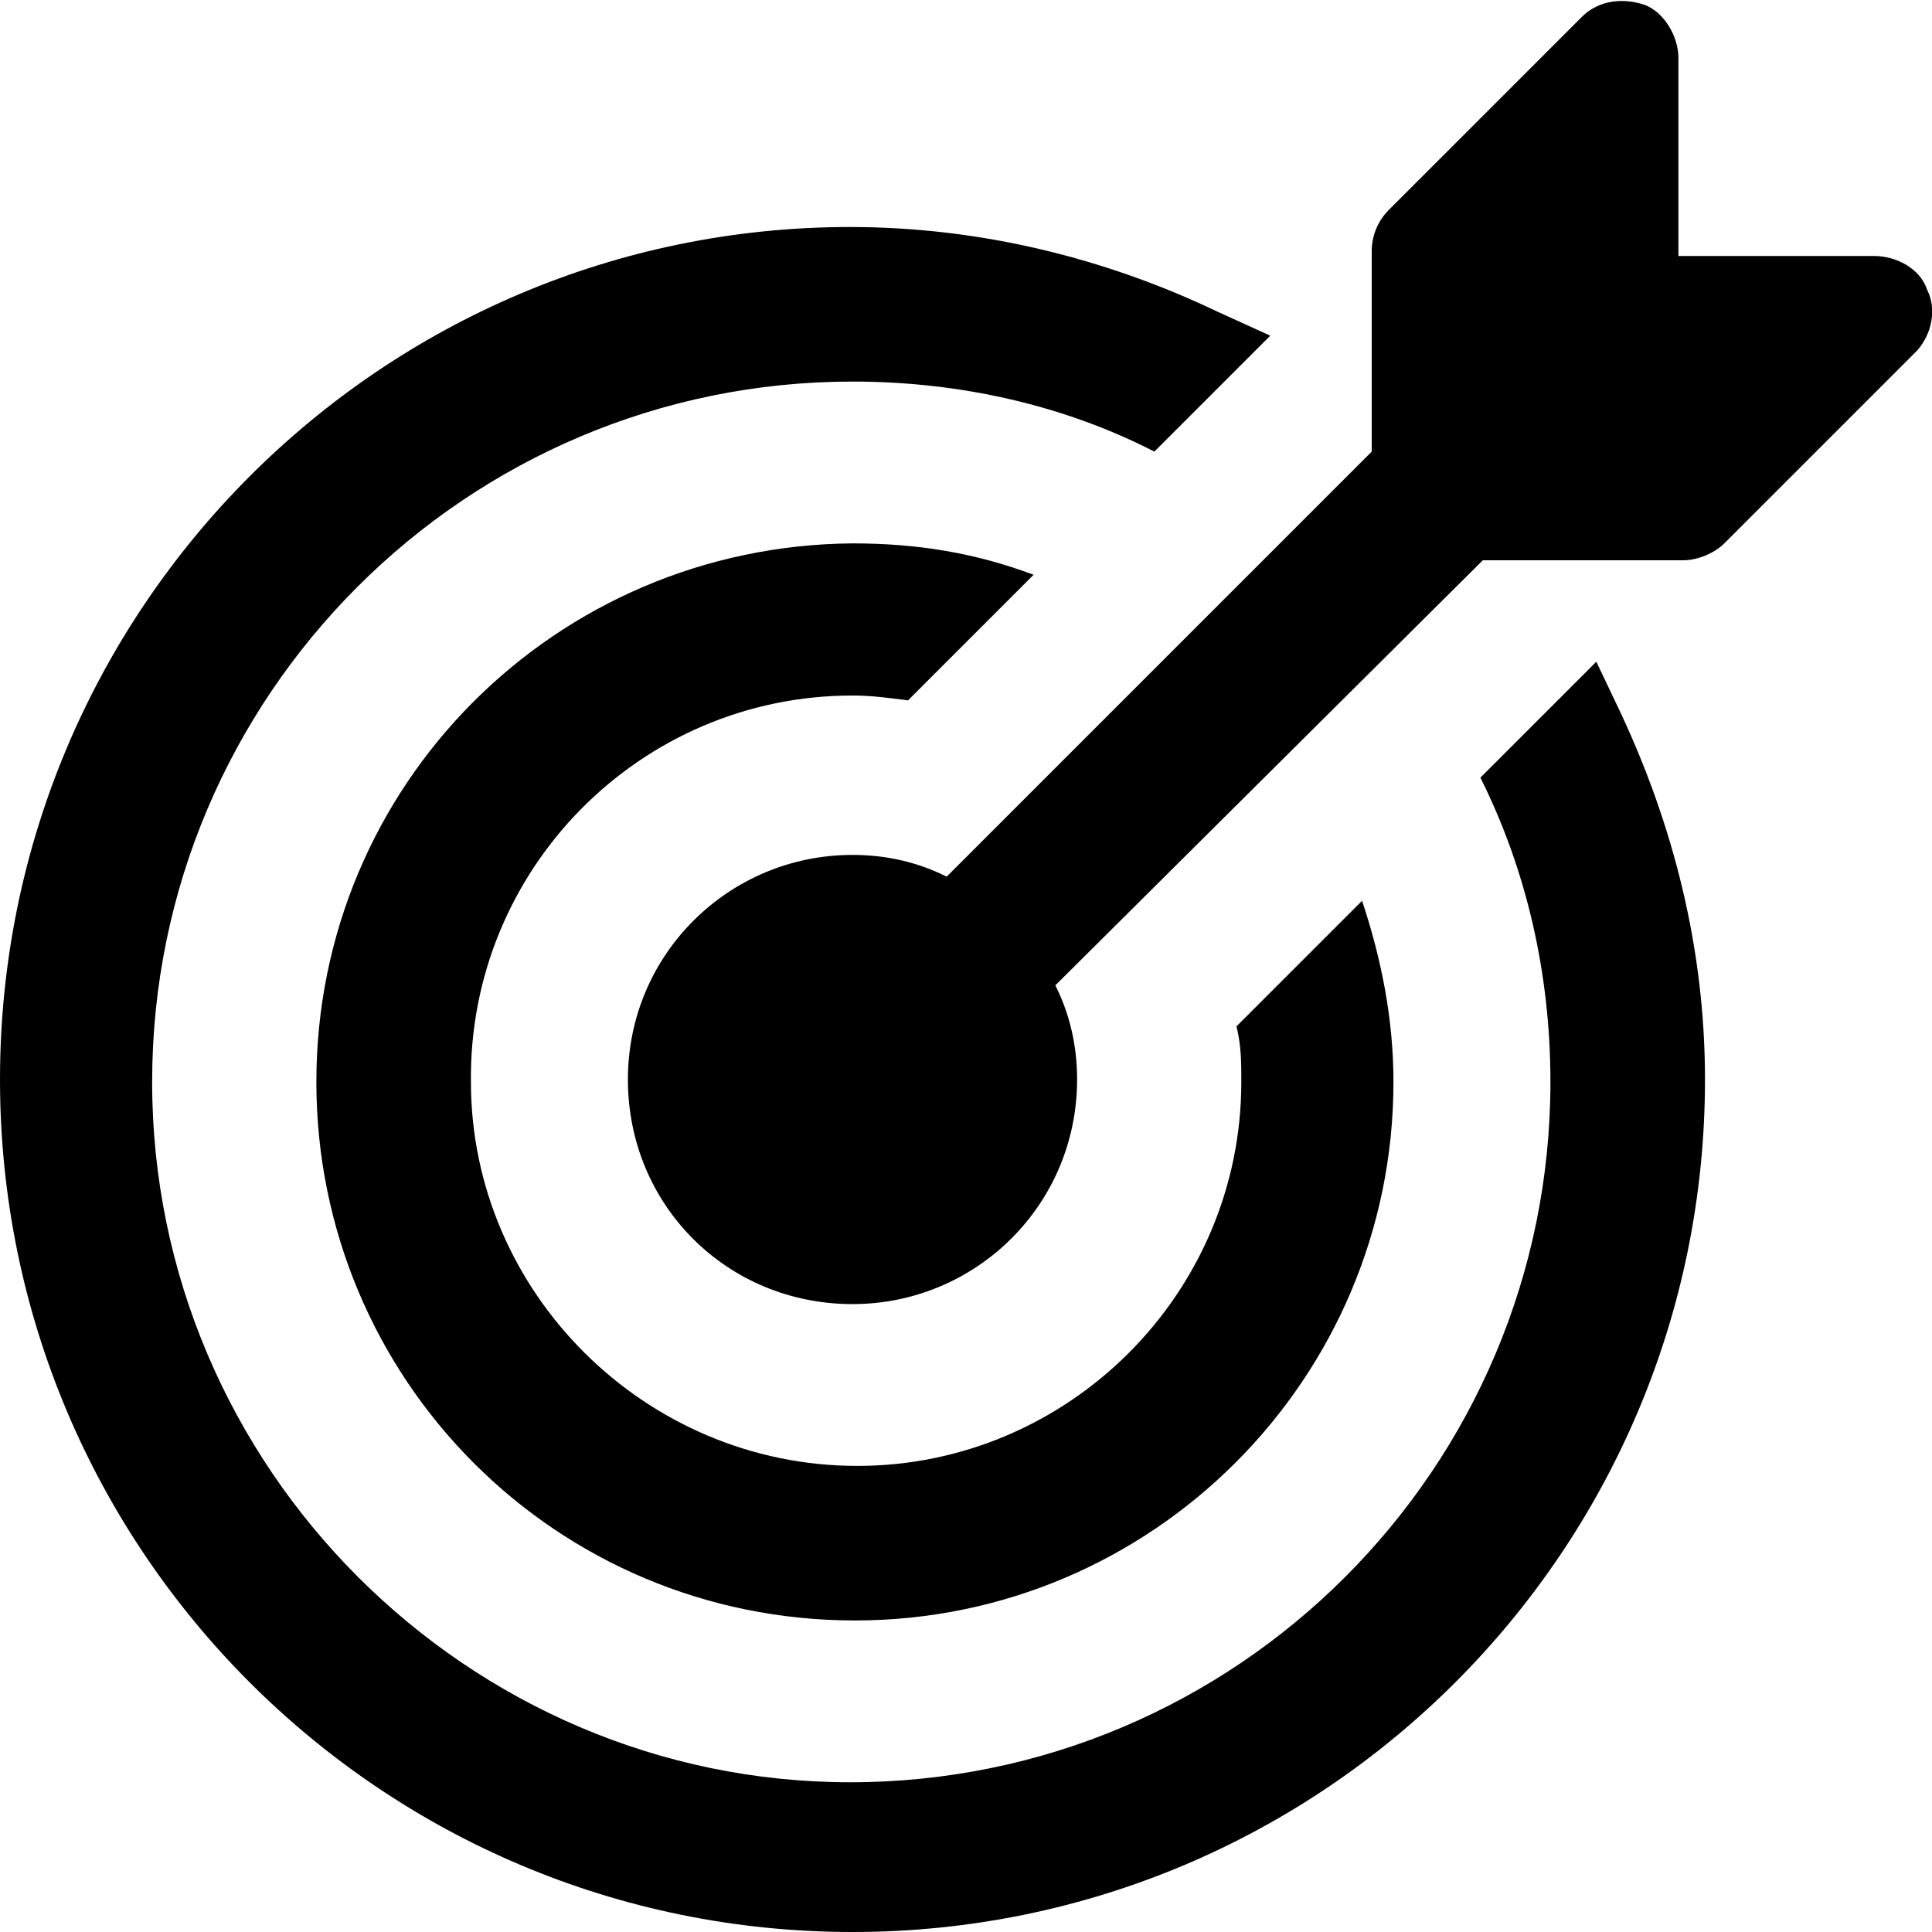 <?xml version="1.0" encoding="utf-8"?>
<!-- Generator: Adobe Illustrator 22.0.0, SVG Export Plug-In . SVG Version: 6.00 Build 0)  -->
<svg version="1.1" id="Layer_1" xmlns="http://www.w3.org/2000/svg" xmlns:xlink="http://www.w3.org/1999/xlink" x="0px" y="0px"
	 viewBox="0 0 80 80" style="enable-background:new 0 0 80 80;" xml:space="preserve">
<g id="Layer_2_1_">
</g>
<g id="Layer_1_1_">
	<g>
		<g>
			<path d="M66.1,27.4l-4.8,4.8c1.9,3.8,2.9,8.1,2.9,12.6c0,16-13,29-29,29c-15.8,0-28.9-13-28.9-29s13-29,29-29
				c4.5,0,8.8,1,12.5,2.9l4.8-4.8l-2.2-1c-4.6-2.2-9.8-3.5-15.2-3.5C15.8,9.4,0,25.2,0,44.7S15.8,80,35.3,80s35.3-15.8,35.3-35.3
				c0-5.4-1.3-10.5-3.5-15.2L66.1,27.4z"/>
			<path d="M35.3,28.8c0.8,0,1.5,0.1,2.3,0.2l5.2-5.2c-2.4-0.9-4.8-1.3-7.5-1.3c-12.3,0.1-22.2,10-22.2,22.3S23,67.1,35.4,67.1
				c12.3,0,22.3-10,22.3-22.3c0-2.6-0.5-5.1-1.3-7.5l-5.2,5.2c0.2,0.8,0.2,1.5,0.2,2.3c0,8.8-7.2,15.9-15.9,15.9
				c-8.8,0-16-7.2-16-15.9C19.4,36,26.5,28.8,35.3,28.8z"/>
			<path d="M79.8,12c-0.3-0.9-1.3-1.4-2.2-1.4h-8.1V2.4c0-0.9-0.6-1.9-1.4-2.2c-0.9-0.3-1.9-0.2-2.6,0.5l-8,8
				c-0.4,0.4-0.7,1-0.7,1.7v8.3L39.2,36.3c-1.2-0.6-2.5-0.9-3.9-0.9c-5.1,0-9.3,4.1-9.3,9.3s4.1,9.3,9.3,9.3c5.1,0,9.3-4.1,9.3-9.3
				c0-1.4-0.3-2.7-0.9-3.9l17.7-17.6h8.3c0.6,0,1.3-0.3,1.7-0.7l8-8C80,13.8,80.2,12.8,79.8,12z"/>
		</g>
	</g>
</g>
</svg>
